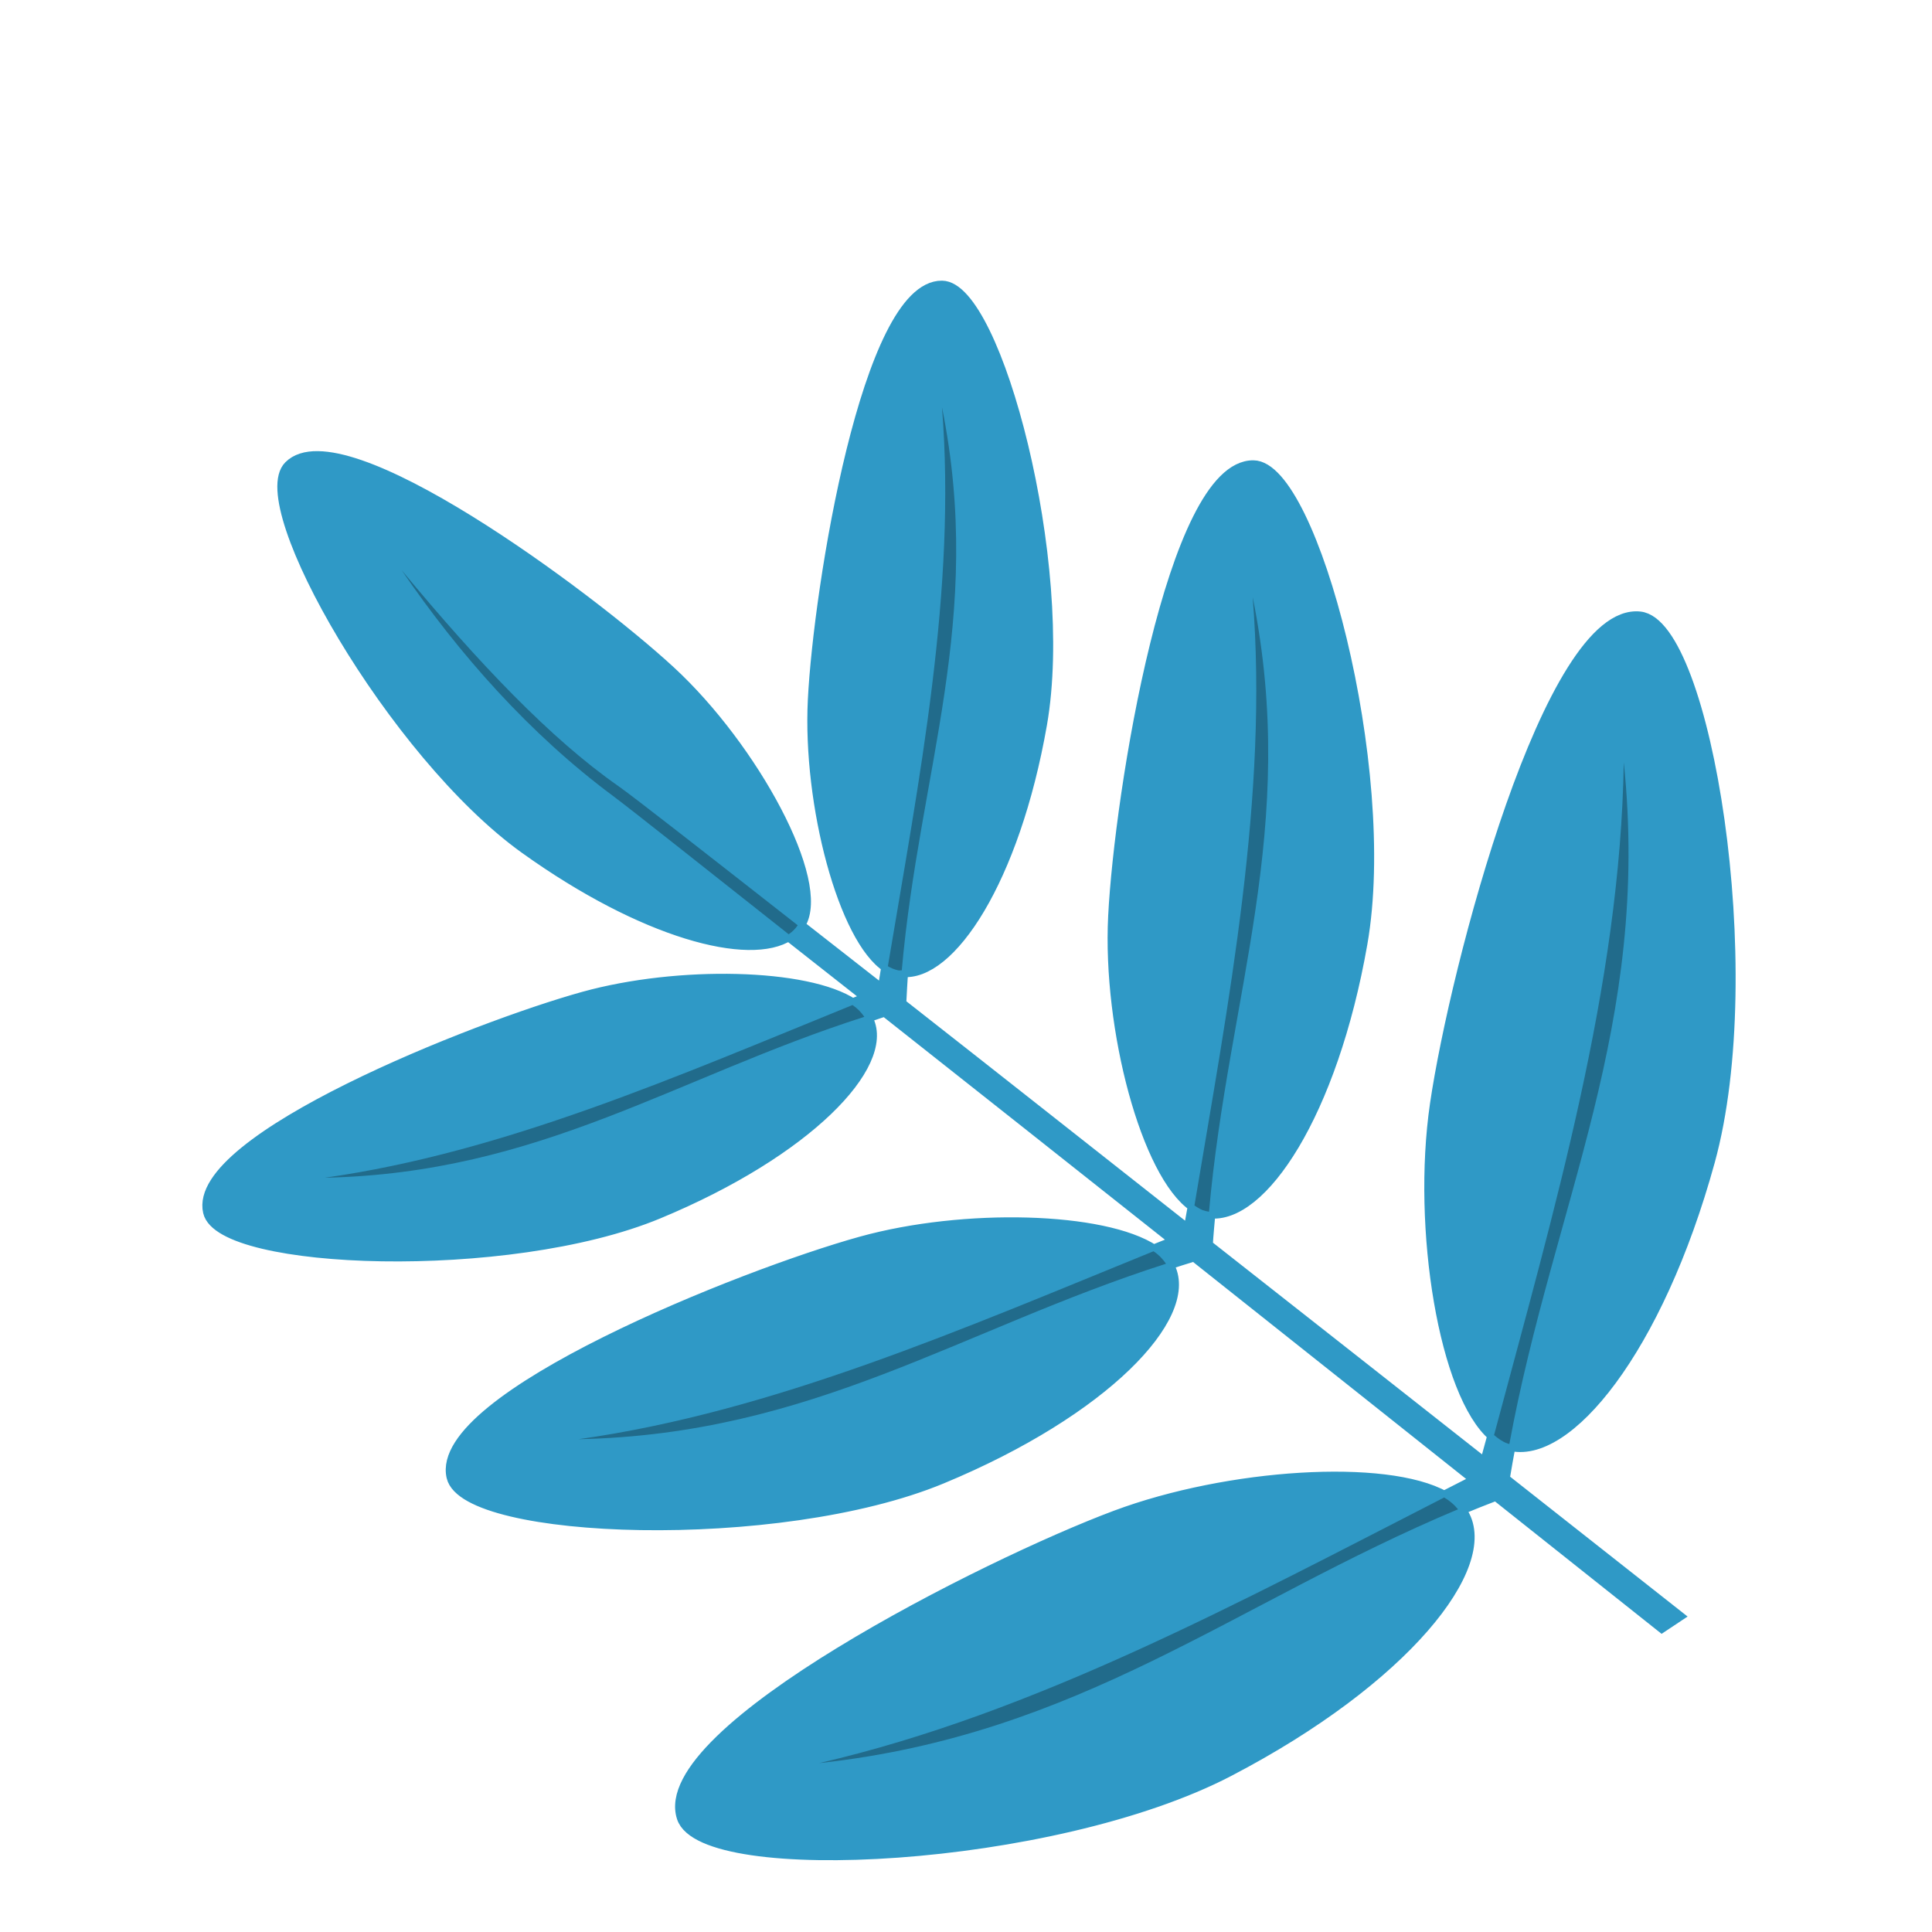 <svg width="74" height="74" viewBox="0 0 74 74" fill="none" xmlns="http://www.w3.org/2000/svg">
<rect width="74" height="74" fill="white"/>
<g filter="url(#filter0_i_1228_7618)">
<path d="M36.08 7C33.275 6.975 31.409 18.503 31.192 22.807C30.991 26.803 32.361 31.953 34.008 33.008C33.952 33.344 33.904 33.681 33.849 34.017L30.555 31.441C30.57 31.42 30.594 31.409 30.608 31.388C31.601 29.815 28.808 24.665 25.64 21.744C22.473 18.823 13.094 11.898 11.108 13.881C9.668 15.32 15.091 24.845 20.141 28.465C24.687 31.723 28.723 32.761 30.209 31.785C31.26 32.617 32.133 33.294 33.317 34.23C33.096 34.319 32.873 34.405 32.653 34.496C30.908 33.342 25.987 33.229 22.372 34.23C18.22 35.38 7.39 39.679 8.027 42.412C8.489 44.395 19.45 44.819 25.189 42.439C30.927 40.059 34.023 36.753 33.211 35.08C33.187 35.03 33.137 34.995 33.105 34.947C33.373 34.862 33.628 34.763 33.902 34.682C37.469 37.502 41.102 40.373 45.112 43.554C44.804 43.679 44.492 43.801 44.182 43.926C42.282 42.667 36.94 42.516 32.998 43.608C28.473 44.861 16.658 49.582 17.352 52.559C17.855 54.722 29.799 55.181 36.054 52.586C42.309 49.992 45.651 46.388 44.767 44.563C44.739 44.506 44.699 44.459 44.661 44.404C45.021 44.289 45.379 44.168 45.75 44.059C51.257 48.428 53.362 50.108 56.615 52.693C56.183 52.912 55.746 53.135 55.314 53.357C53.095 52.115 47.063 52.489 42.748 54.1C37.816 55.943 25.105 62.346 26.171 65.603C26.945 67.968 40.319 67.307 47.051 63.797C53.784 60.288 57.171 55.944 56.005 53.995C55.965 53.929 55.898 53.869 55.845 53.808C56.329 53.606 56.816 53.411 57.306 53.224L63.656 58.271L64.213 57.9L57.571 52.666C57.645 52.207 57.728 51.758 57.811 51.311C59.97 51.906 63.447 47.698 65.435 40.473C67.45 33.153 65.28 19.931 62.805 19.672C59.396 19.314 55.785 33.085 55.021 38.294C54.32 43.081 55.382 49.404 57.226 50.966C57.123 51.356 57.01 51.745 56.907 52.135C53.656 49.569 51.59 47.954 46.201 43.713C46.228 43.27 46.269 42.844 46.308 42.413C48.271 42.682 50.983 38.661 52.126 32.131C53.294 25.461 50.227 13.9 48.008 13.881C44.95 13.853 42.931 26.404 42.695 31.095C42.477 35.422 43.97 40.973 45.75 42.173C45.692 42.519 45.621 42.863 45.564 43.209C41.528 40.032 38.069 37.296 34.46 34.468C34.485 34.031 34.502 33.593 34.54 33.168C36.34 33.391 38.807 29.71 39.853 23.736C40.924 17.616 38.117 7.019 36.08 7Z" fill="#2F99C6" stroke="#2F99C6" stroke-width="0.5"/>
<path d="M62.194 25.197C62.063 33.748 59.516 42.389 57.226 50.966C57.389 51.104 57.557 51.225 57.731 51.285C57.758 51.293 57.782 51.304 57.811 51.311C59.518 42.076 63.239 35.26 62.194 25.197V25.197ZM44.182 43.926C36.917 46.881 29.642 50.071 22.16 51.125C31.133 50.935 36.744 46.942 44.661 44.404C44.541 44.234 44.397 44.068 44.182 43.926ZM36.08 11.596C36.64 18.586 35.208 25.829 34.008 33.008C34.131 33.083 34.266 33.137 34.406 33.167C34.45 33.177 34.495 33.162 34.54 33.167C35.212 25.519 37.714 19.707 36.08 11.596V11.596ZM47.981 18.875C48.59 26.477 47.056 34.365 45.75 42.173C45.9 42.273 46.022 42.35 46.175 42.385C46.217 42.395 46.266 42.406 46.308 42.412C47.048 34.089 49.759 27.703 47.982 18.875H47.981ZM15.385 17.839C17.584 21.064 20.307 24.128 23.461 26.472C24.158 26.991 26.907 29.175 30.209 31.785C30.345 31.693 30.462 31.576 30.555 31.44C27.109 28.741 24.257 26.507 23.674 26.101C21.105 24.307 18.336 21.405 15.385 17.839V17.839ZM55.313 53.358C47.477 57.37 39.64 61.62 31.378 63.531C41.38 62.442 47.254 57.417 55.845 53.809C55.697 53.627 55.517 53.474 55.313 53.357V53.358ZM32.653 34.495C25.983 37.207 19.305 40.143 12.437 41.11C20.672 40.936 25.838 37.275 33.105 34.947C32.985 34.769 32.832 34.615 32.653 34.495V34.495Z" fill="#216B8B"/>
</g>
<defs>
<filter id="filter0_i_1228_7618" x="7.75" y="6.75" width="58.728" height="64.5" filterUnits="userSpaceOnUse" color-interpolation-filters="sRGB">
<feFlood flood-opacity="0" result="BackgroundImageFix"/>
<feBlend mode="normal" in="SourceGraphic" in2="BackgroundImageFix" result="shape"/>
<feColorMatrix in="SourceAlpha" type="matrix" values="0 0 0 0 0 0 0 0 0 0 0 0 0 0 0 0 0 0 127 0" result="hardAlpha"/>
<feOffset dy="4"/>
<feGaussianBlur stdDeviation="7"/>
<feComposite in2="hardAlpha" operator="arithmetic" k2="-1" k3="1"/>
<feColorMatrix type="matrix" values="0 0 0 0 0 0 0 0 0 0 0 0 0 0 0 0 0 0 0.15 0"/>
<feBlend mode="normal" in2="shape" result="effect1_innerShadow_1228_7618"/>
</filter>
</defs>
</svg>
